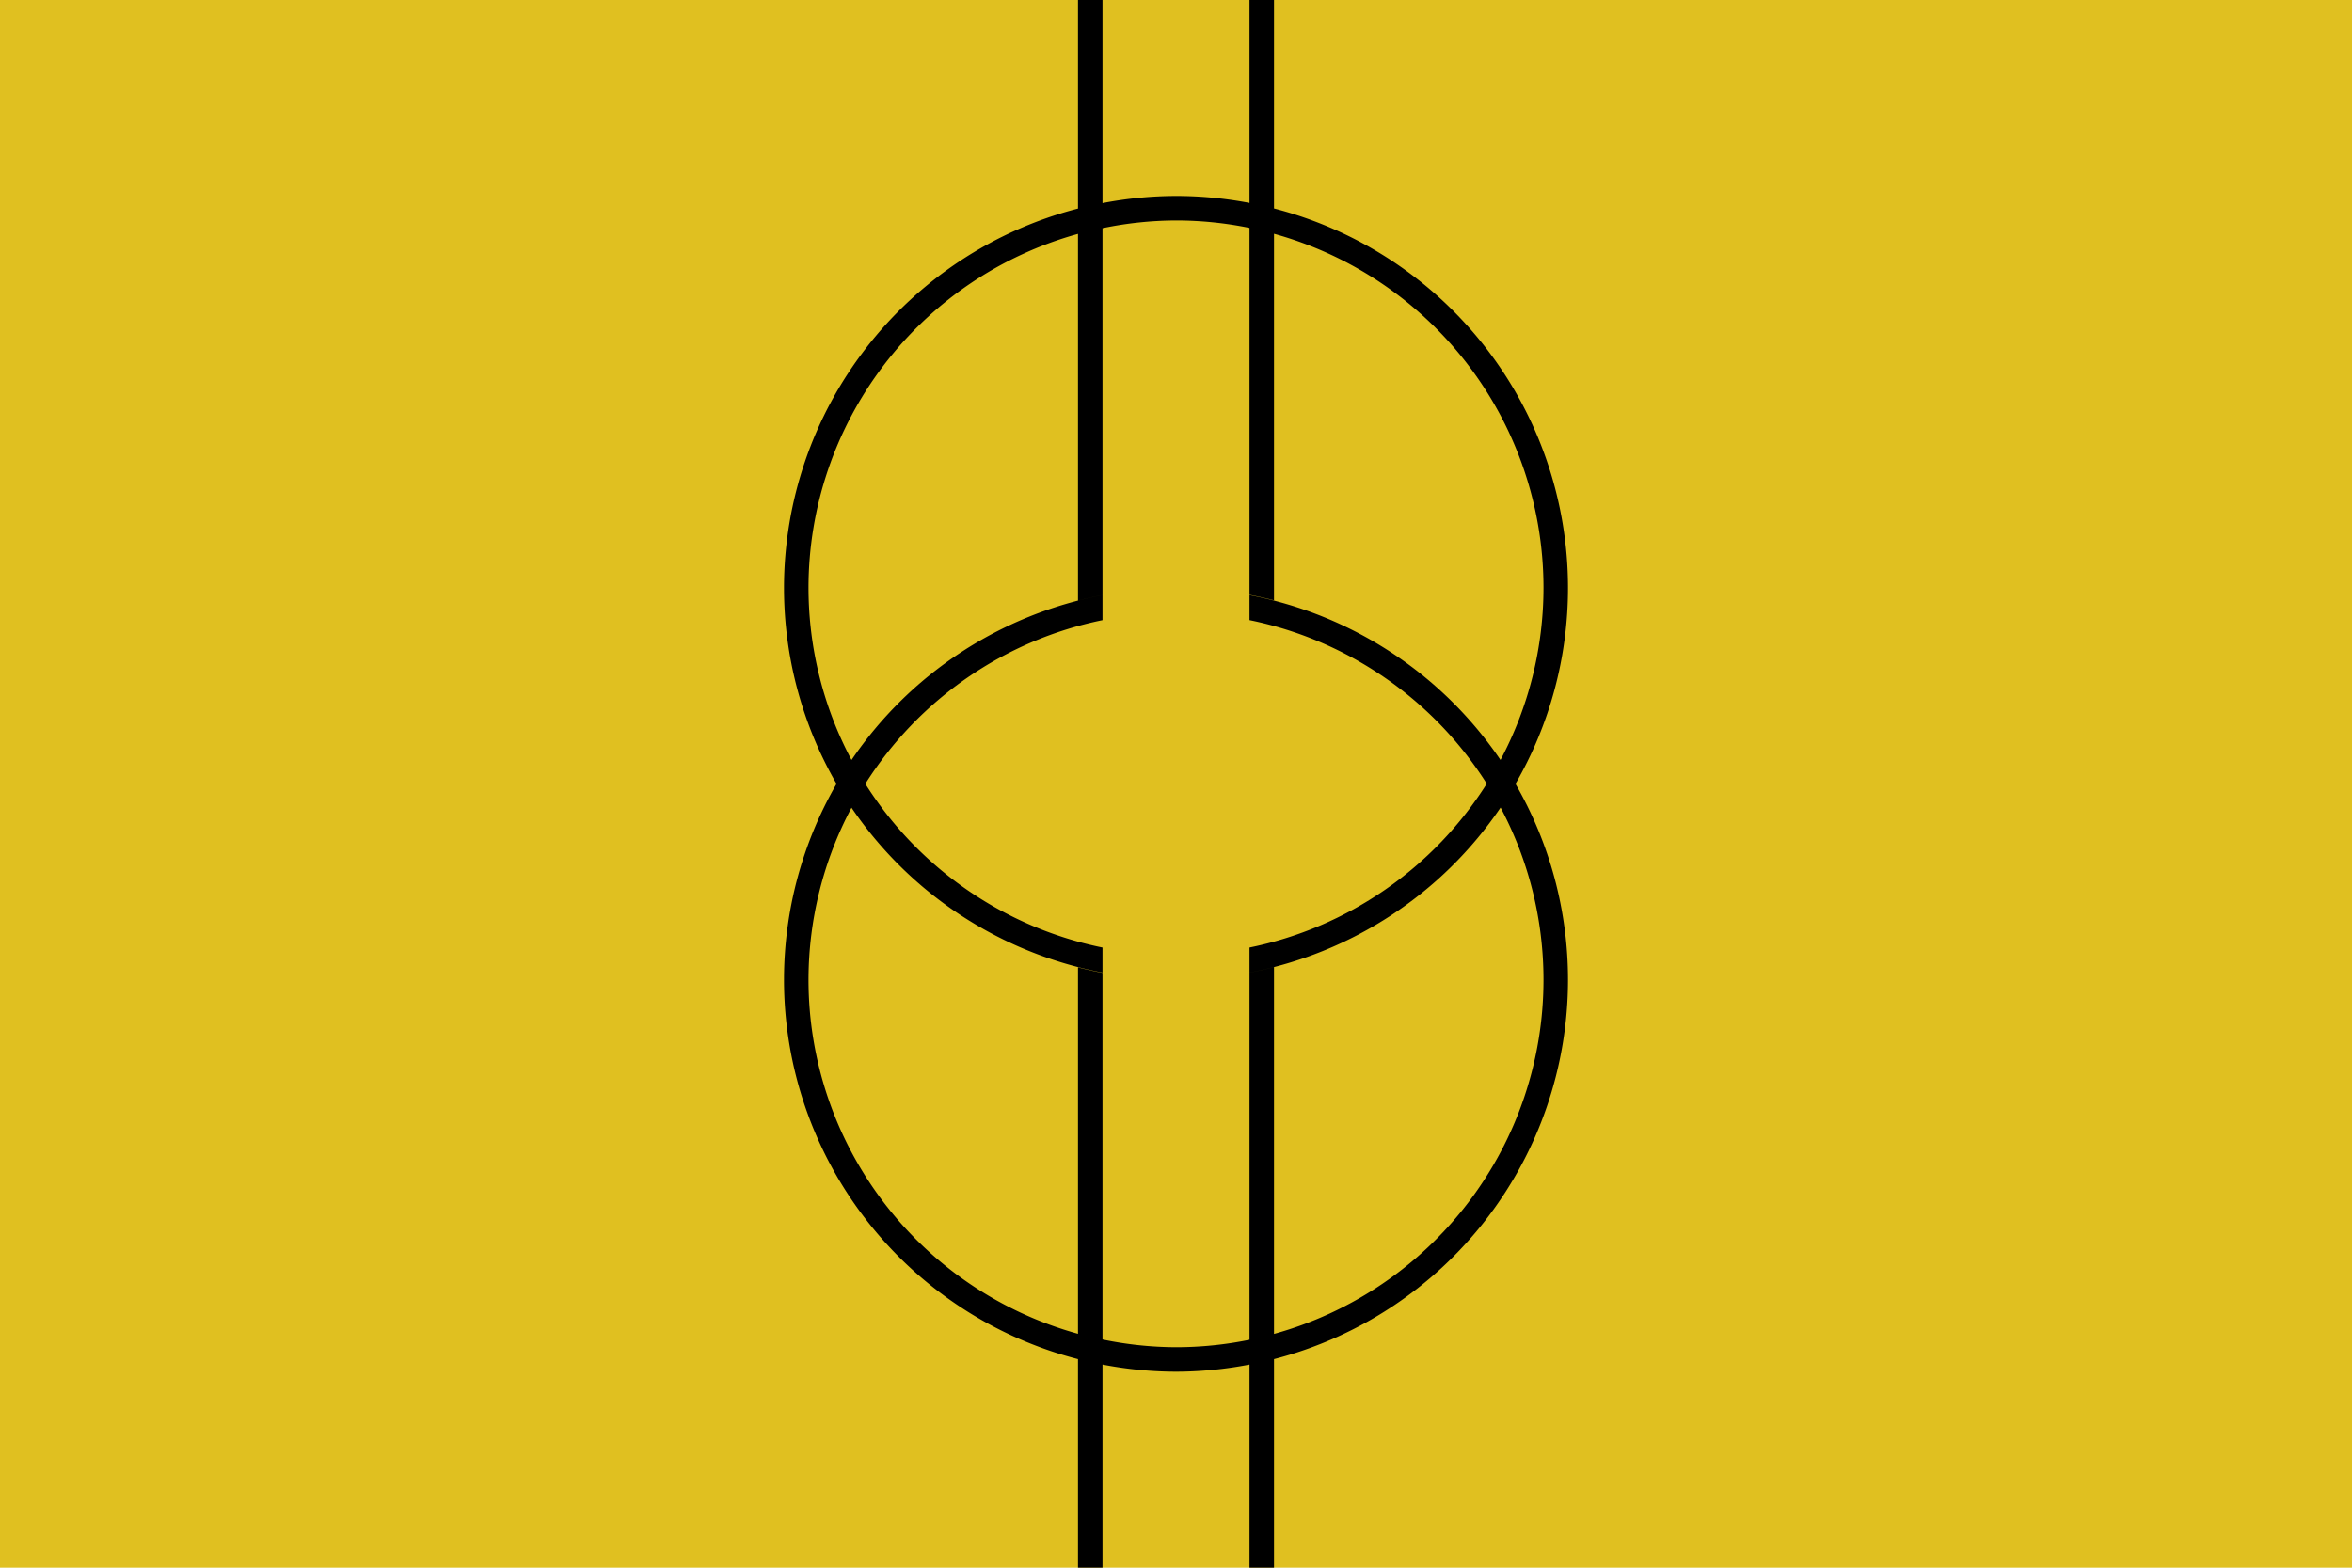 <svg xmlns="http://www.w3.org/2000/svg" width="3072" height="2048" viewBox="0 0 812.8 541.867"><path fill="#e0c020" d="M0 0v541.867h812.8V0H0z"/><path d="M372.533 0v72.084a135.467 135.467 0 0 0-101.6 131.116 135.467 135.467 0 0 0 18.15 67.733 135.467 135.467 0 0 0-18.15 67.734 135.467 135.467 0 0 0 101.6 131.115v72.085H381v-70.208a135.467 135.467 0 0 0 25.4 2.474 135.467 135.467 0 0 0 25.4-2.474v70.208h8.467v-72.085a135.467 135.467 0 0 0 101.6-131.115 135.467 135.467 0 0 0-18.155-67.724 135.467 135.467 0 0 0 18.155-67.743 135.467 135.467 0 0 0-101.6-131.153V0H431.8v70.15a135.467 135.467 0 0 0-25.4-2.417 135.467 135.467 0 0 0-25.4 2.475V0h-8.467zM406.4 76.2a127 127 0 0 1 25.4 2.575v126.838c2.842.541 5.665 1.173 8.467 1.895V80.804A127 127 0 0 1 533.4 203.2a127 127 0 0 1-14.86 59.476 135.467 135.467 0 0 0-86.74-56.973v8.64a127 127 0 0 1 81.995 56.546 127 127 0 0 1-81.995 56.623v8.649a135.467 135.467 0 0 0 86.768-57.032 127 127 0 0 1 14.832 59.538 127 127 0 0 1-93.133 122.395V334.273a135.458 135.458 0 0 1-8.467 1.895v126.924a127 127 0 0 1-25.4 2.575 127 127 0 0 1-25.4-2.672V336.254a135.467 135.467 0 0 1-8.467-1.896v126.667A127 127 0 0 1 279.4 338.667a127 127 0 0 1 14.865-59.485A135.467 135.467 0 0 0 381 336.162v-8.65a127 127 0 0 1-81.966-56.579A127 127 0 0 1 381 214.355v-8.65a135.467 135.467 0 0 0-86.735 56.98A127 127 0 0 1 279.4 203.2a127 127 0 0 1 93.133-122.358v126.752a135.465 135.465 0 0 1 8.467-1.895V78.872a127 127 0 0 1 25.4-2.672z"/></svg>